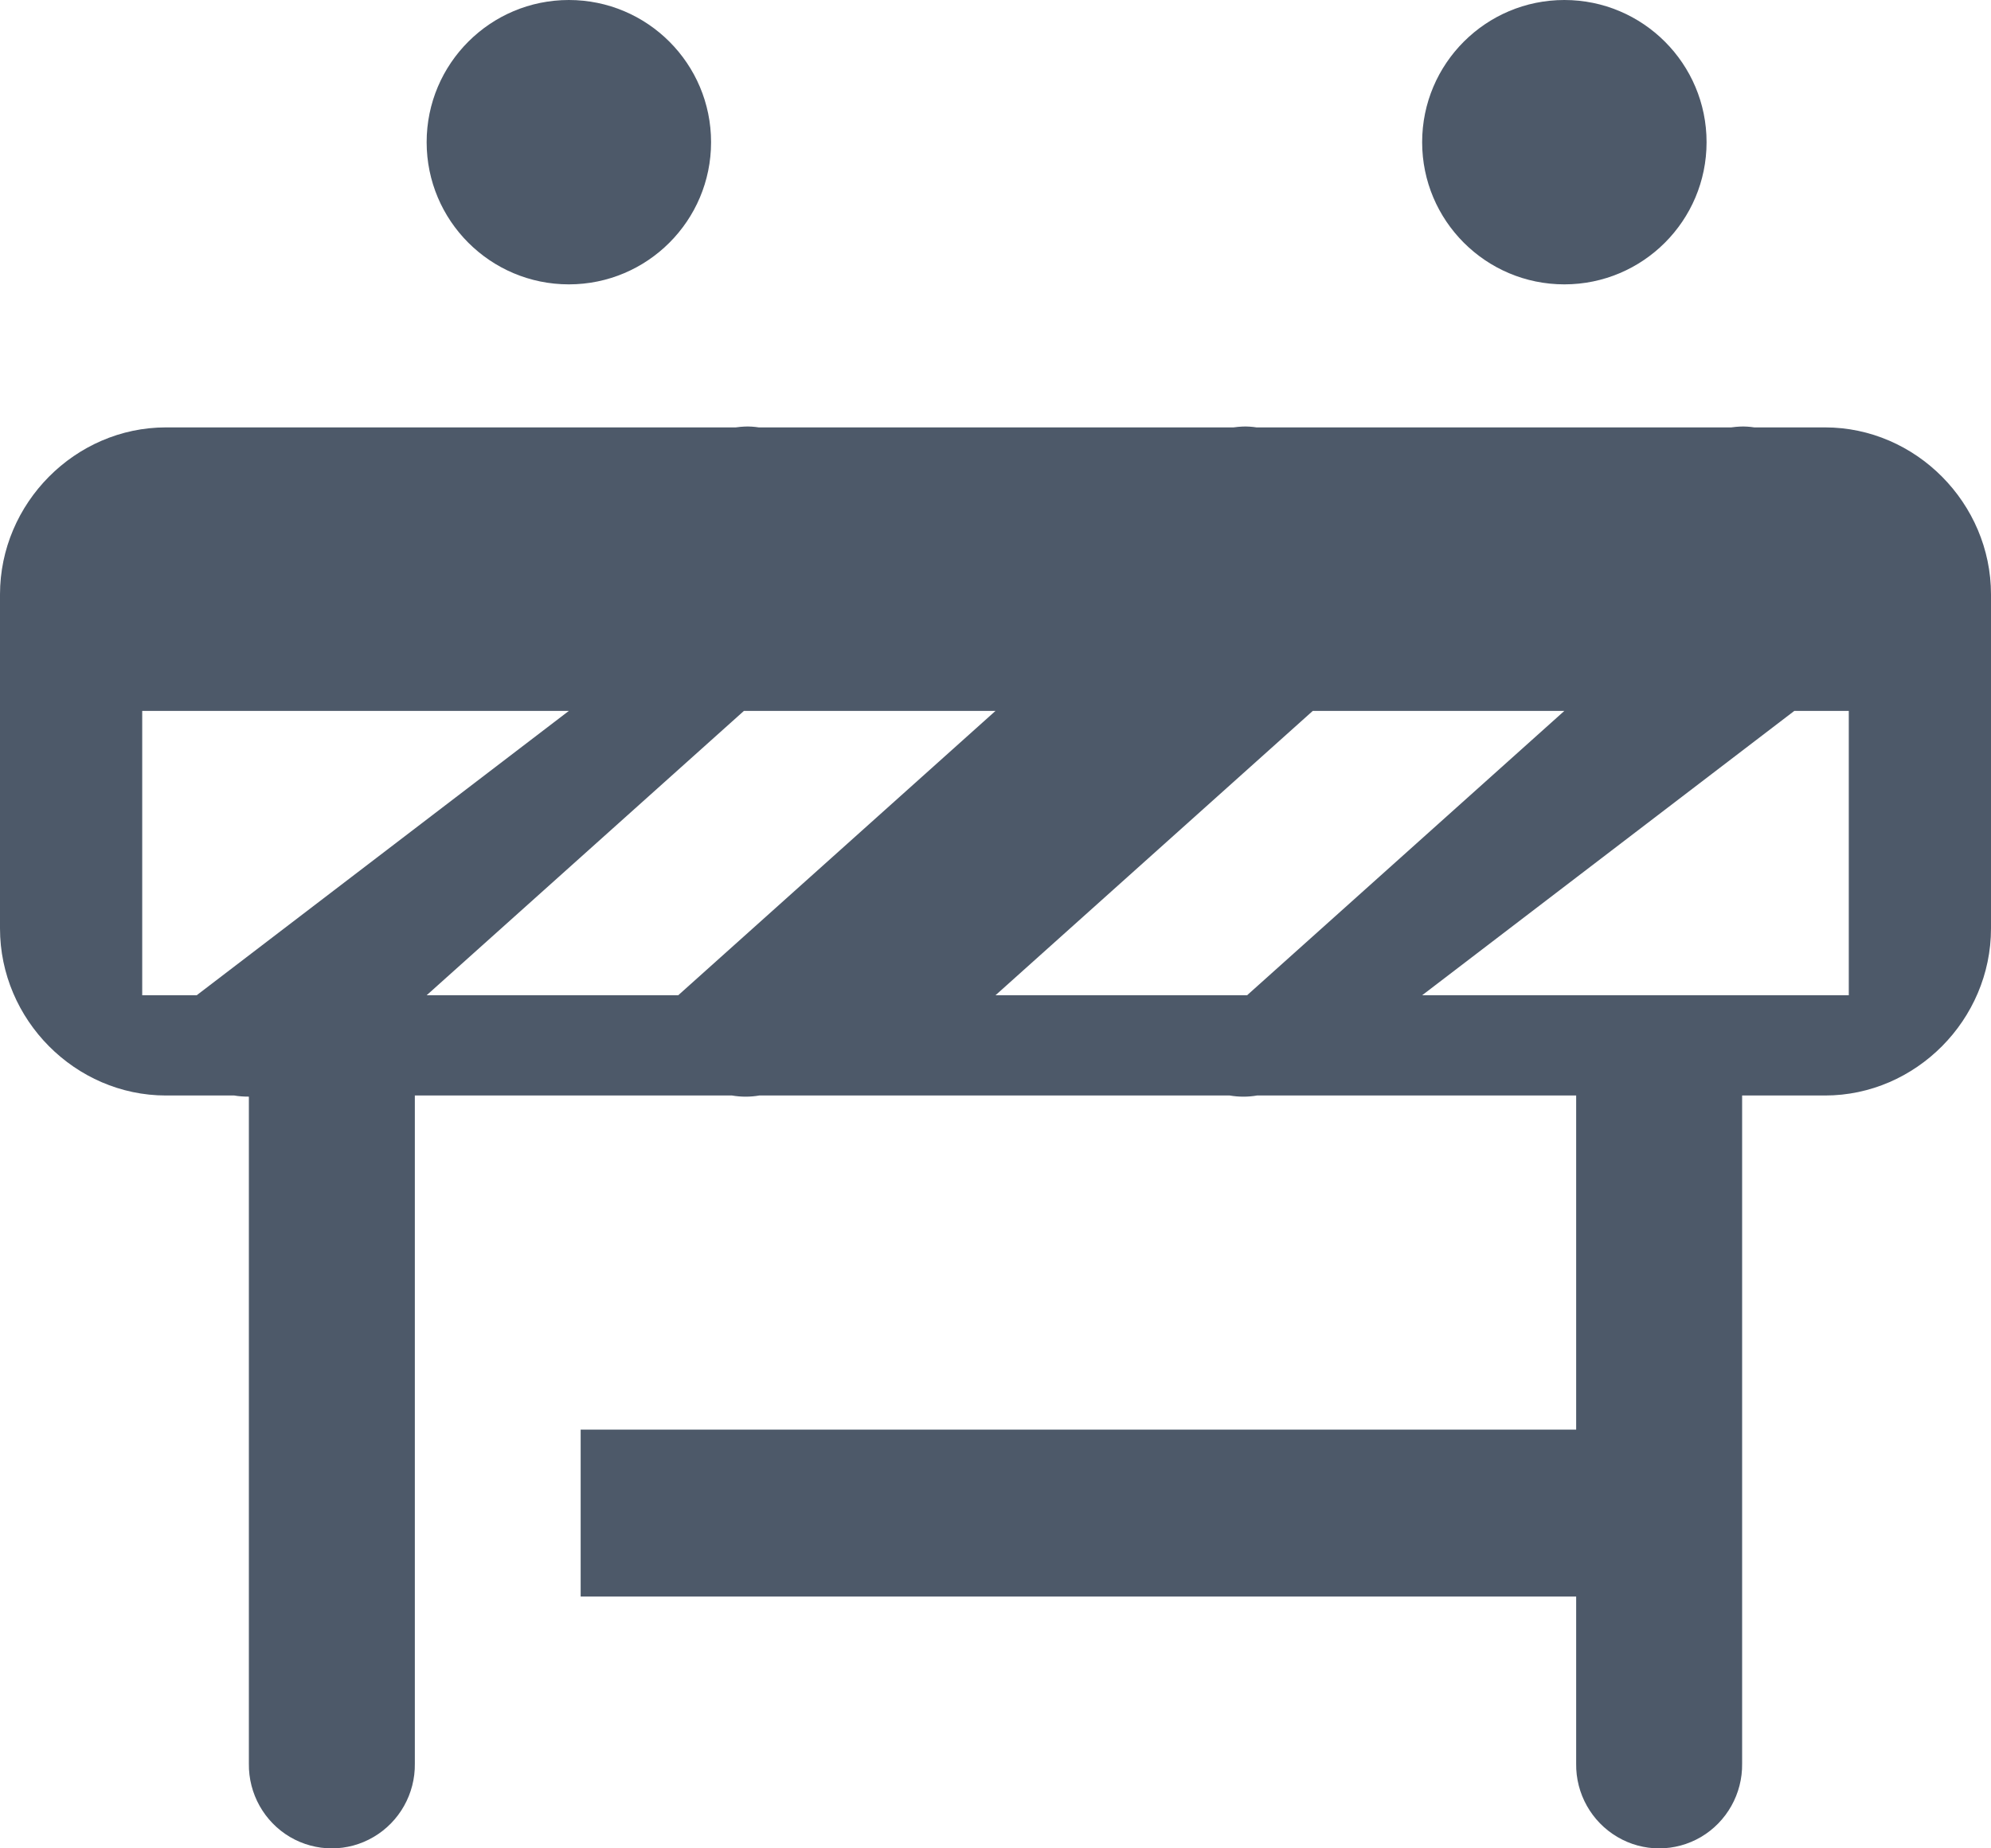 <?xml version="1.0" encoding="UTF-8"?>
<svg width="14px" height="13px" viewBox="0 0 14 13" version="1.1" xmlns="http://www.w3.org/2000/svg" xmlns:xlink="http://www.w3.org/1999/xlink">
    <!-- Generator: Sketch 59 (86127) - https://sketch.com -->
    <title>HDL/Icon/Standard/Command/barrier</title>
    <desc>Created with Sketch.</desc>
    <g id="Colors" stroke="none" stroke-width="1" fill="none" fill-rule="evenodd">
        <g id="Command-Icons" transform="translate(-122, -313)" fill="#4D5969">
            <g id="Barrier" transform="translate(101, 295)">
                <g id="HDL/Icon/Standard/Command/barrier" transform="translate(21, 18)">
                    <path d="M4,1.73472348e-18 C3.448,1.73472348e-18 3,0.448 3,1 C3,1.552 3.448,2 4,2 C4.552,2 5,1.552 5,1 C5,0.448 4.552,1.73472348e-18 4,1.73472348e-18 Z M11,1.73472348e-18 C10.448,1.73472348e-18 10,0.448 10,1 C10,1.552 10.448,2 11,2 C11.552,2 12,1.552 12,1 C12,0.448 11.552,1.73472348e-18 11,1.73472348e-18 Z M5.239,3 C5.217,3.001 5.195,3.003 5.174,3.006 L1.167,3.006 C0.529,3.006 0,3.539 0,4.181 L0,6.53 C0,7.172 0.529,7.705 1.167,7.705 L1.647,7.705 C1.681,7.711 1.716,7.713 1.75,7.713 L1.75,12.404 C1.747,12.616 1.858,12.813 2.039,12.92 C2.221,13.027 2.446,13.027 2.627,12.92 C2.809,12.813 2.92,12.616 2.917,12.404 L2.917,7.705 L5.147,7.705 C5.211,7.716 5.276,7.716 5.339,7.705 L8.647,7.705 C8.711,7.716 8.776,7.716 8.839,7.705 L11.083,7.705 L11.083,10.055 L4.083,10.055 L4.083,11.229 L11.083,11.229 L11.083,12.404 C11.08,12.616 11.191,12.813 11.373,12.92 C11.554,13.027 11.779,13.027 11.961,12.92 C12.142,12.813 12.253,12.616 12.25,12.404 L12.25,7.705 L12.833,7.705 C13.471,7.705 14,7.172 14,6.53 L14,4.181 C14,3.539 13.471,3.006 12.833,3.006 L12.335,3.006 C12.303,3.001 12.271,2.999 12.239,3 C12.217,3.001 12.195,3.003 12.174,3.006 L8.835,3.006 C8.803,3.001 8.771,2.999 8.739,3 C8.717,3.001 8.695,3.003 8.674,3.006 L5.335,3.006 C5.303,3.001 5.271,2.999 5.239,3 Z M1,5 L4,5 L1.383,7 L1,7 L1,5 Z M5.231,5 L7,5 L4.769,7 L3,7 L5.231,5 Z M9.231,5 L11,5 L8.769,7 L7,7 L9.231,5 Z M12.617,5 L13,5 L13,7 L10,7 L12.617,5 Z" id="Shape"></path>
                </g>
            </g>
        </g>
    </g>
</svg>